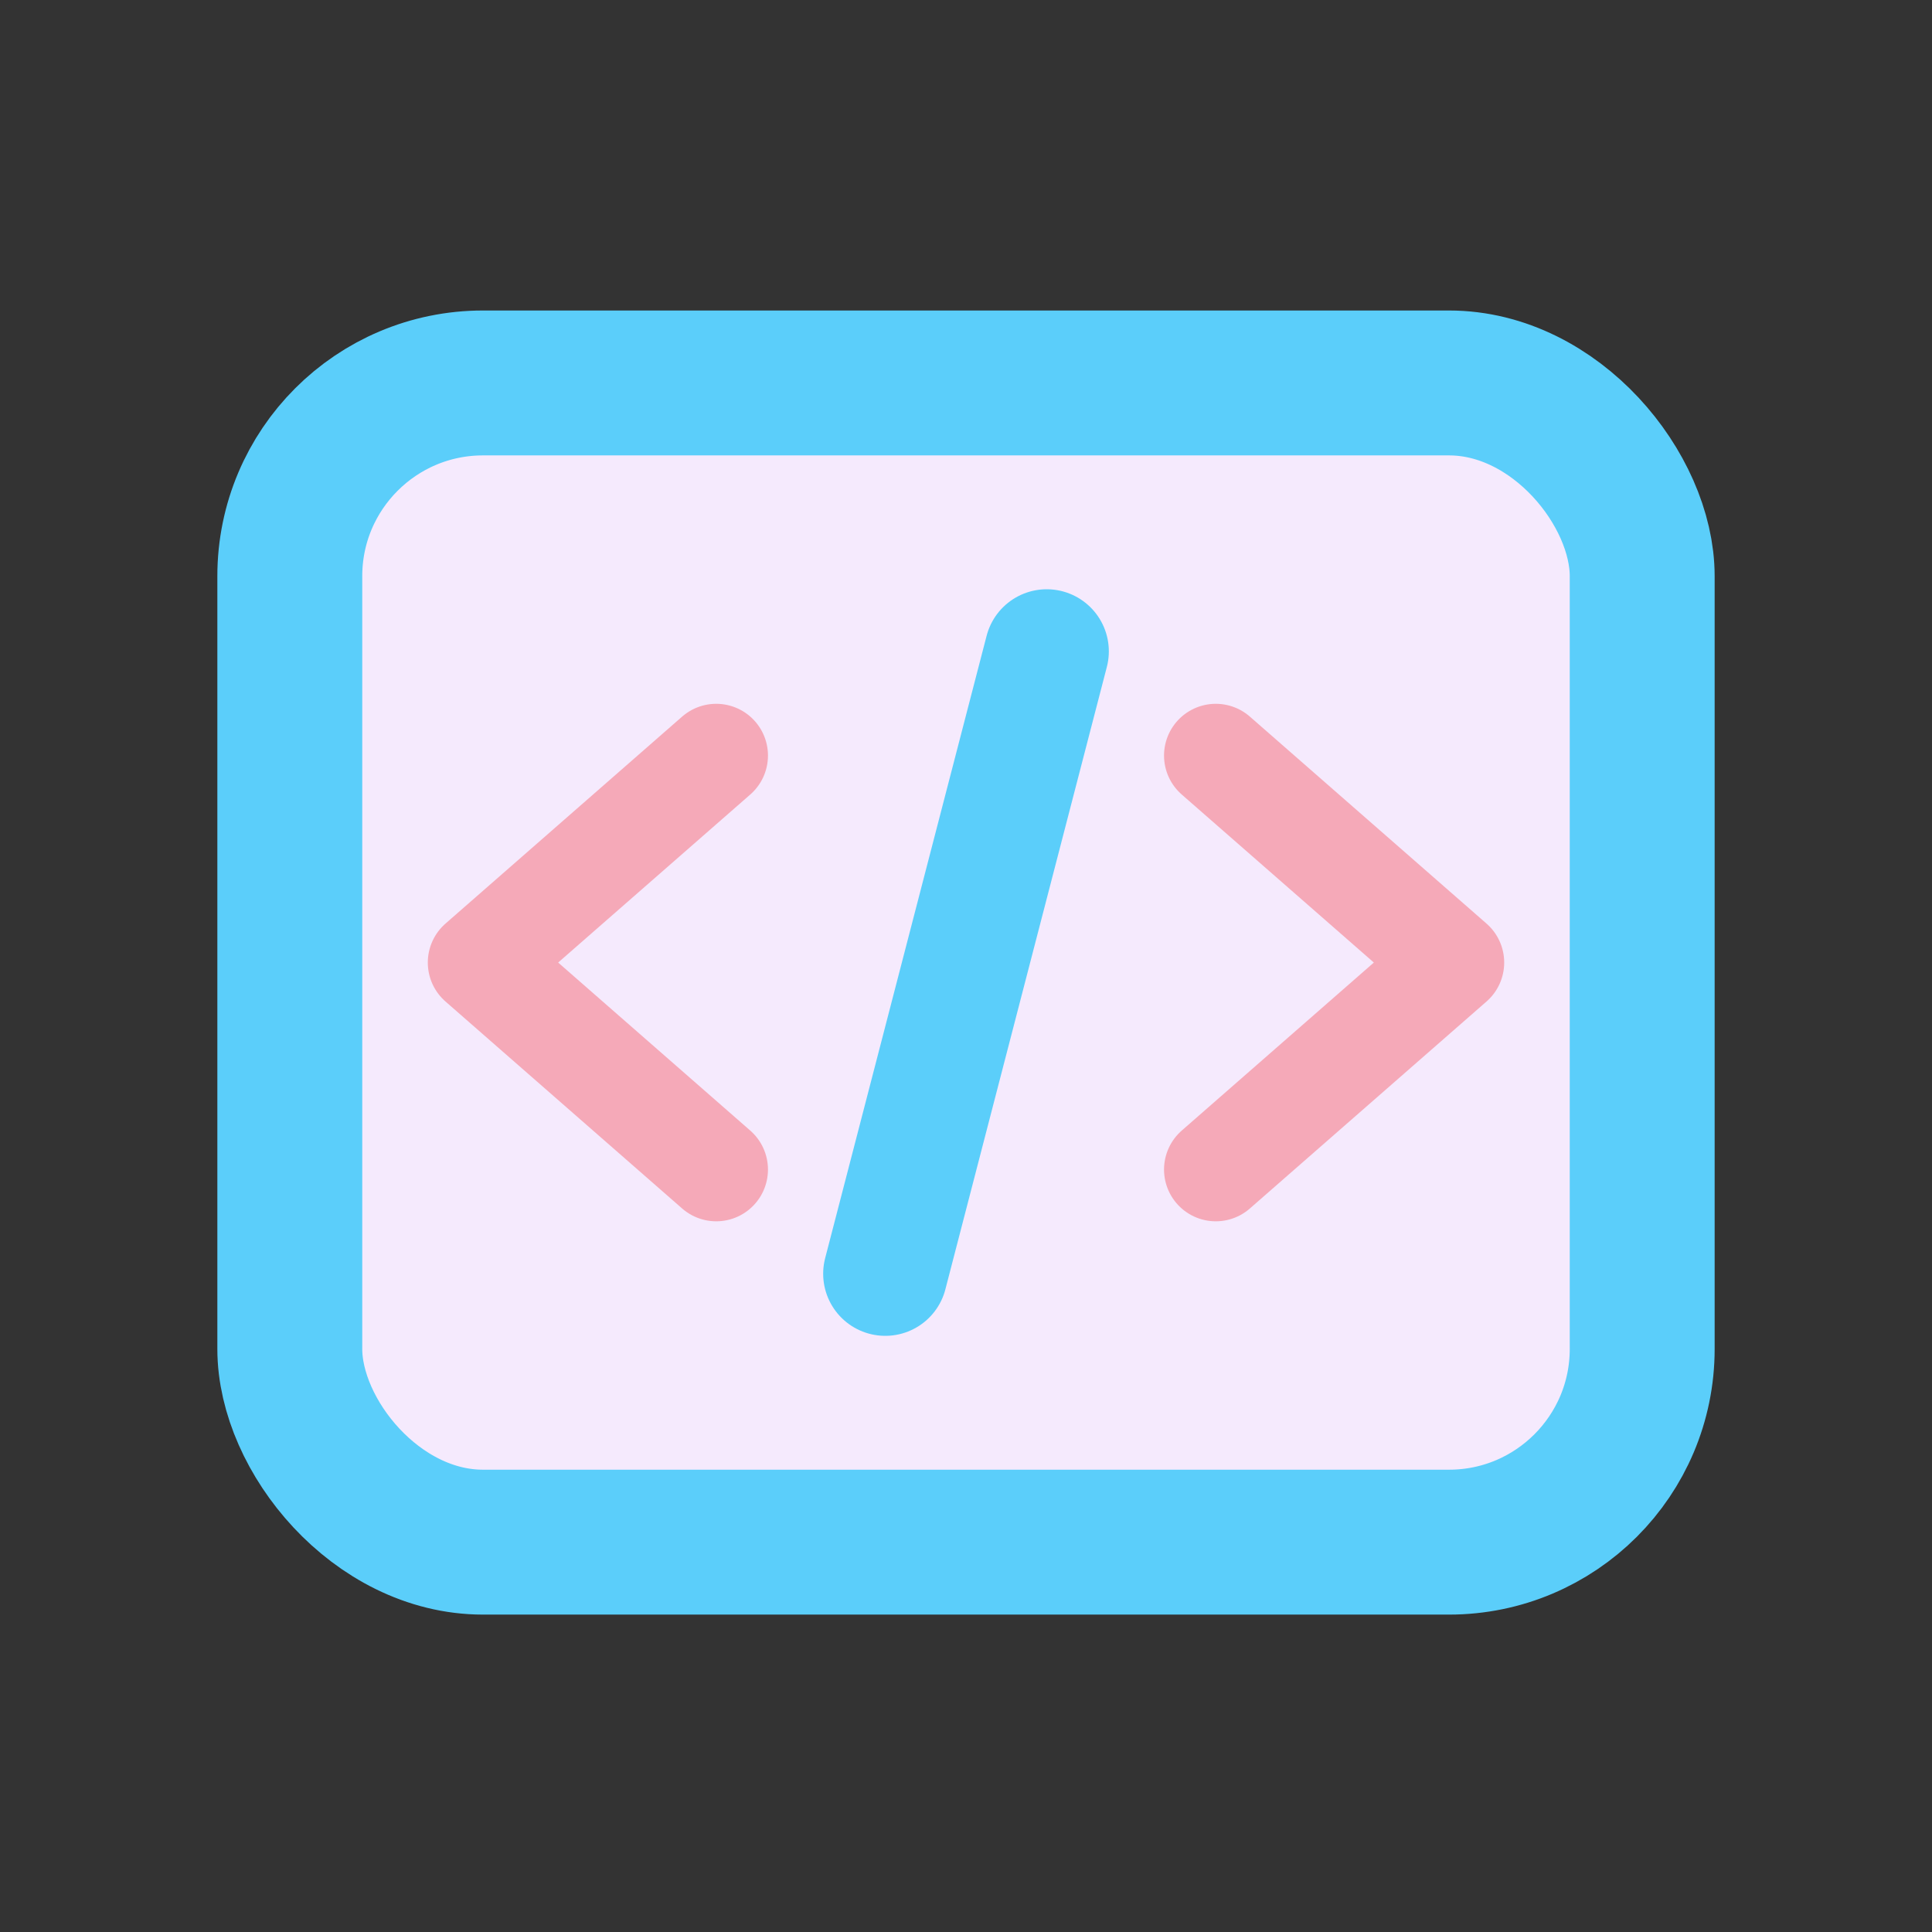 <?xml version="1.0" encoding="UTF-8"?>
<svg id="Layer_1" xmlns="http://www.w3.org/2000/svg" version="1.1" viewBox="0 0 28 28">
  <rect x="0" y="0" width="28" height="28" fill="#333333" stroke="none"/>
  <!-- Generator: Adobe Illustrator 29.7.1, SVG Export Plug-In . SVG Version: 2.1.1 Build 8)  -->
  <defs>
    <style>
      .st0 {
        fill: #f5eafd;
        stroke-miterlimit: 5.6;
        stroke-width: 2.1px;
      }

      .st0, .st1 {
        stroke: #5bcefa;
      }

      .st1 {
        stroke-width: 1.8px;
      }

      .st1, .st2 {
        fill: none;
        stroke-linecap: round;
        stroke-linejoin: round;
      }

      .st2 {
        stroke: #f5a9b8;
        stroke-width: 1.5px;
      }
    </style>
  </defs>
  <rect class="st0" x="4.2" y="5.55" width="19.6" height="16.8" rx="2.8" ry="2.8"/>
  <polyline class="st2" points="10.38 10.95 6.95 13.95 10.38 16.95"/>
  <polyline class="st2" points="17.62 10.95 21.05 13.95 17.62 16.95"/>
  <line class="st1" x1="15.17" y1="9.44" x2="12.83" y2="18.46"/>
</svg>